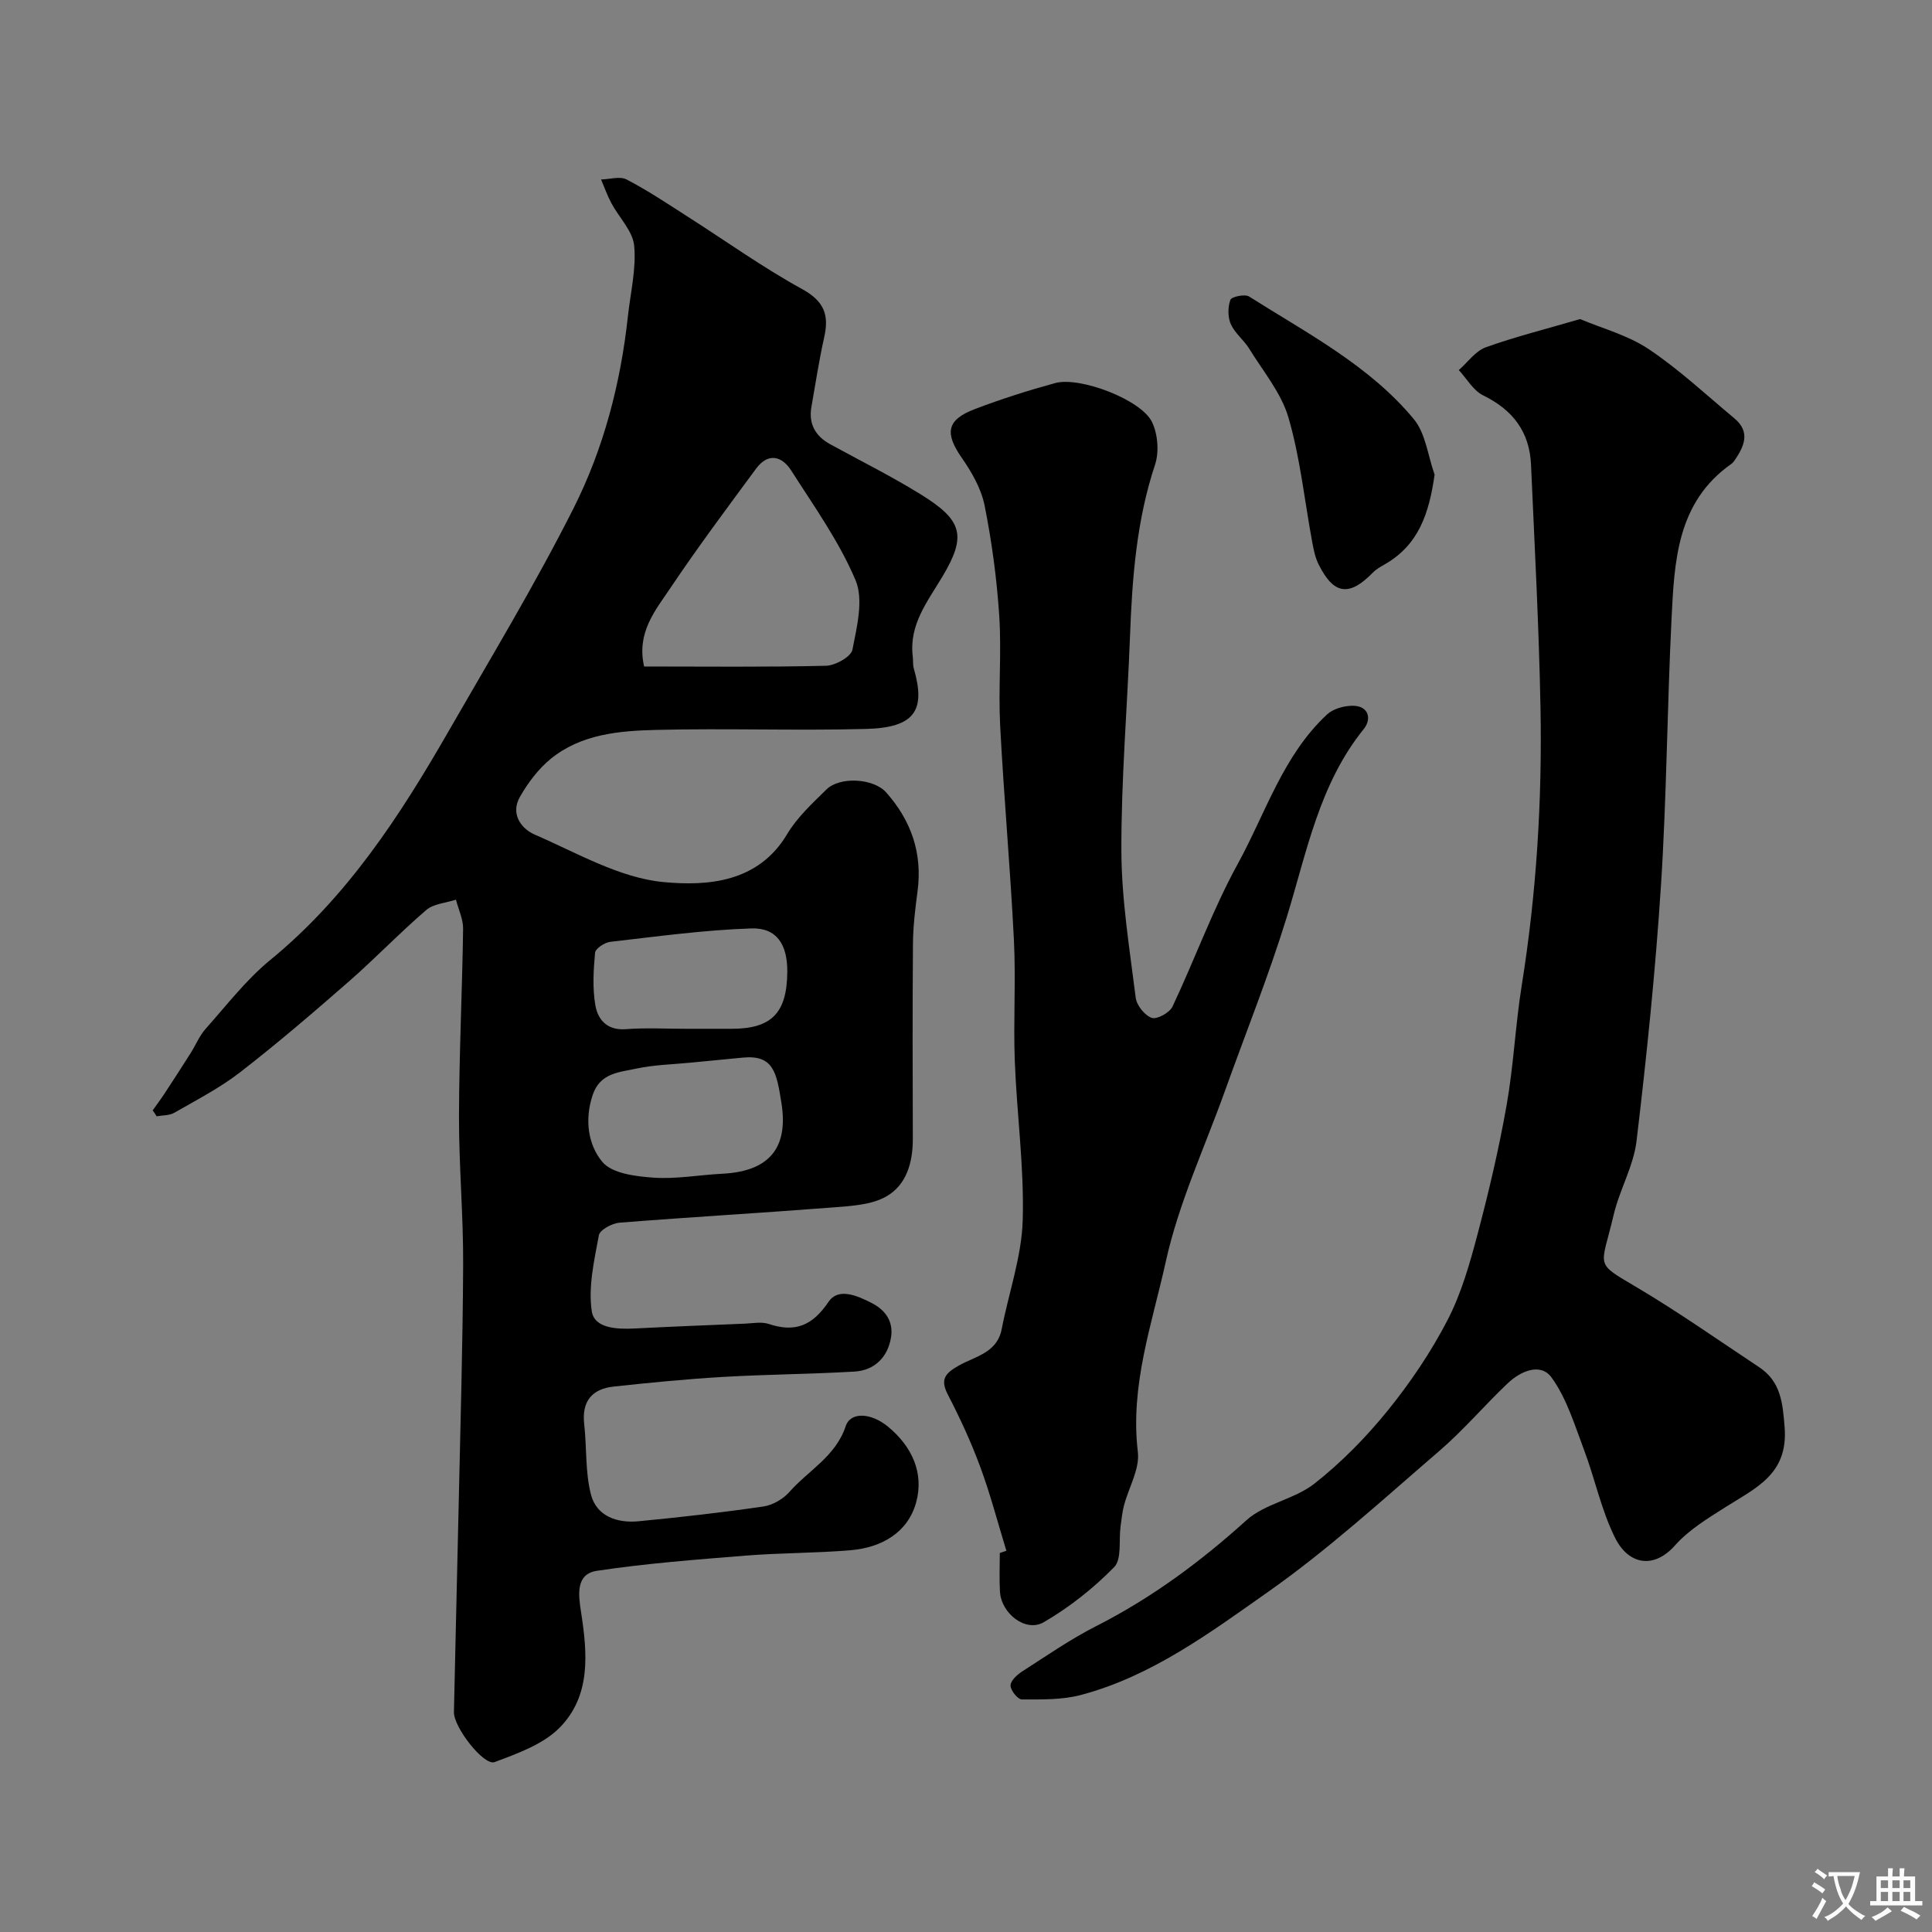 <svg enable-background="new 0 0 400 400" viewBox="0 0 400 400" xmlns="http://www.w3.org/2000/svg"><rect x="0" y="0" width="400" height="400" fill="#808080" stroke="none"/><g fill="#000001"><path d="m31.61 229.89c.8-1.13 1.63-2.23 2.39-3.38 1.86-2.83 3.7-5.68 5.51-8.54 1.04-1.65 1.79-3.54 3.07-4.97 4.34-4.87 8.38-10.15 13.38-14.25 15.95-13.06 26.88-29.89 36.95-47.42 8.78-15.28 17.92-30.39 25.84-46.11 6.23-12.36 9.74-25.85 11.25-39.73.53-4.88 1.75-9.83 1.3-14.61-.29-3.05-3.13-5.84-4.72-8.81-.84-1.57-1.43-3.27-2.14-4.91 1.78-.04 3.9-.72 5.29 0 4.29 2.22 8.33 4.93 12.41 7.54 7.97 5.08 15.68 10.61 23.93 15.15 4.54 2.5 5.62 5.31 4.58 9.94-1.07 4.77-1.8 9.61-2.65 14.43-.63 3.55.82 6.08 3.91 7.77 6.26 3.43 12.67 6.62 18.73 10.37 8.64 5.35 9.52 8.54 4.53 16.93-3.08 5.18-7.01 10.01-6.19 16.63.1.82-.01 1.69.21 2.47 2.52 8.68.24 12.27-9.91 12.53-14.49.38-28.99-.16-43.48.2-7.64.19-15.5.87-21.78 5.99-2.57 2.1-4.72 4.97-6.38 7.88-1.97 3.43.17 6.54 3.06 7.8 8.76 3.79 17.58 8.99 26.73 9.84 8.96.83 19.53.16 25.53-9.92 2.07-3.48 5.22-6.38 8.15-9.26 2.78-2.74 9.77-2.31 12.36.61 5.18 5.83 7.54 12.58 6.5 20.44-.47 3.58-.92 7.2-.95 10.8-.11 13.49-.07 26.99-.03 40.49.01 4.89-1.31 9.58-5.54 11.95-3.07 1.72-7.14 1.94-10.81 2.23-14.78 1.15-29.58 2-44.36 3.17-1.55.12-4.08 1.48-4.29 2.61-.96 5.19-2.23 10.65-1.47 15.73.54 3.57 5.25 3.75 8.87 3.57 7.6-.39 15.2-.69 22.79-1 1.66-.07 3.47-.44 4.97.06 5.48 1.82 9.05.37 12.39-4.58 1.98-2.94 5.77-1.39 8.96.26 3.13 1.61 4.43 4.08 3.99 7-.61 4.04-3.3 6.93-7.58 7.18-9.08.53-18.19.58-27.27 1.11-7.53.44-15.05 1.18-22.56 1.99-4.48.48-6.66 3.02-6.13 7.75.55 4.88.19 9.96 1.41 14.64 1.17 4.49 5.46 5.93 9.86 5.5 8.64-.83 17.27-1.81 25.85-3.06 1.92-.28 4.08-1.55 5.38-3.02 3.93-4.46 9.56-7.34 11.64-13.6 1.02-3.07 5.29-2.75 8.72.06 5.05 4.14 7.55 9.7 5.85 15.78-1.73 6.19-7.14 9.28-13.47 9.83-7.23.62-14.53.54-21.76 1.12-10.3.83-20.64 1.61-30.85 3.15-4.44.67-3.82 5.01-3.29 8.47 1.33 8.59 2.12 17.44-4.5 24.08-3.42 3.42-8.66 5.27-13.38 7.05-2.22.84-8.49-7.2-8.43-10.34.29-14.1.67-28.19.97-42.29.36-16.76.86-33.52.94-50.29.05-10.26-.88-20.53-.86-30.79.03-12.93.67-25.86.85-38.79.03-2.01-.96-4.03-1.48-6.05-2.08.68-4.63.83-6.16 2.15-5.52 4.74-10.57 10.03-16.05 14.82-7.34 6.42-14.76 12.78-22.46 18.75-4.19 3.25-9.01 5.73-13.63 8.39-1.02.59-2.44.51-3.67.74-.25-.44-.54-.83-.82-1.23zm101.75-91.9c12.73 0 25.2.15 37.66-.15 1.93-.05 5.19-1.87 5.47-3.34.92-4.73 2.34-10.34.64-14.38-3.39-8.02-8.6-15.31-13.33-22.72-1.95-3.05-4.82-3.69-7.27-.36-6 8.14-12.06 16.25-17.69 24.64-3.13 4.66-7.1 9.28-5.48 16.31zm20.39 80.98c-3.59.35-7.17.68-10.76 1.04-3.75.37-7.57.44-11.22 1.23-3.49.76-7.51.86-9.05 5.43-1.72 5.09-.99 10.32 1.99 13.89 2.01 2.41 6.9 3 10.59 3.26 4.7.33 9.48-.57 14.24-.81 10.46-.52 13.6-6.07 12.25-14.63-1.01-6.42-1.68-10.03-8.04-9.41zm-11.75-5.97h9.46c8.3 0 11.49-3.27 11.54-11.84.03-5.59-2.17-9.11-7.43-8.94-9.76.32-19.5 1.66-29.23 2.78-1.17.13-3.06 1.39-3.14 2.26-.33 3.61-.55 7.36.07 10.91.52 2.97 2.46 5.2 6.29 4.91 4.12-.32 8.29-.08 12.44-.08z"/><path d="m327.14 66.06c4.56 1.93 9.88 3.33 14.19 6.21 6.3 4.21 11.9 9.47 17.75 14.34 3.4 2.83 2.03 5.8.05 8.71-.19.27-.41.54-.68.73-11.3 7.95-11.78 20.17-12.38 32.14-.91 18.35-1 36.74-2.18 55.07-1.14 17.69-2.96 35.35-5.06 52.95-.62 5.23-3.53 10.14-4.75 15.35-2.59 11.06-4.14 9.67 4.77 14.95 8.67 5.14 16.94 10.97 25.36 16.55 4.48 2.97 4.88 7.34 5.28 12.5.74 9.67-5.99 12.5-12.19 16.44-3.71 2.35-7.64 4.73-10.5 7.95-4.46 5.03-9.66 3.94-12.39-1.51-2.87-5.72-4.17-12.21-6.45-18.25-1.94-5.13-3.57-10.62-6.71-14.97-2.28-3.17-6.44-1.35-9.11 1.19-4.83 4.59-9.17 9.72-14.21 14.05-11.57 9.95-22.89 20.33-35.33 29.08-12.05 8.48-24.15 17.49-38.79 21.38-3.9 1.04-8.15.93-12.24.93-.85 0-2.36-1.88-2.35-2.89.01-1 1.38-2.25 2.45-2.93 5.03-3.23 9.97-6.66 15.28-9.36 11.46-5.82 21.58-13.31 31.11-21.92 3.84-3.47 9.96-4.33 14.09-7.59 5.57-4.38 10.66-9.57 15.13-15.08 4.7-5.8 8.97-12.12 12.4-18.74 2.88-5.55 4.64-11.78 6.25-17.88 2.33-8.78 4.41-17.65 5.99-26.6 1.45-8.19 1.82-16.57 3.13-24.79 3.06-19.11 4.26-38.35 3.89-57.67-.32-16.75-1.22-33.48-1.96-50.22-.3-6.77-3.78-11.33-9.91-14.32-2.04-1-3.38-3.45-5.04-5.24 1.85-1.62 3.44-3.94 5.6-4.72 6.06-2.18 12.37-3.75 19.51-5.84z"/><path d="m208.36 321.07c-1.78-5.8-3.31-11.69-5.41-17.37-1.89-5.12-4.2-10.12-6.71-14.97-1.68-3.24-.46-4.45 2.28-6.01 3.36-1.91 7.92-2.6 8.87-7.54 1.45-7.51 4.12-14.96 4.35-22.49.33-11-1.23-22.05-1.64-33.09-.31-8.32.24-16.68-.18-24.99-.74-14.81-2.08-29.6-2.85-44.41-.39-7.56.31-15.18-.19-22.73-.5-7.64-1.53-15.3-3.03-22.81-.7-3.49-2.66-6.91-4.74-9.89-3.53-5.08-3.14-7.84 2.68-10.06 5.45-2.08 11.04-3.86 16.67-5.4 5.11-1.4 17.81 3.43 20.05 8.06 1.21 2.51 1.5 6.23.62 8.87-3.83 11.53-4.72 23.39-5.17 35.38-.56 14.87-1.84 29.73-1.79 44.6.04 10.13 1.71 20.27 2.97 30.36.2 1.58 1.87 3.66 3.32 4.16 1.08.37 3.69-1.07 4.29-2.33 4.63-9.8 8.32-20.09 13.52-29.56 5.77-10.52 9.36-22.45 18.48-30.93 1.25-1.17 3.47-1.79 5.25-1.8 3.48-.02 3.97 2.81 2.38 4.78-9.27 11.46-11.82 25.52-15.99 39.05-3.73 12.1-8.47 23.88-12.74 35.81-4.22 11.79-9.62 23.32-12.29 35.46-2.84 12.87-7.43 25.66-5.78 39.4.42 3.53-1.9 7.36-2.87 11.08-.37 1.41-.51 2.89-.71 4.34-.39 2.87.29 6.77-1.33 8.42-4.29 4.38-9.27 8.32-14.57 11.4-3.74 2.17-8.8-1.79-9.07-6.33-.16-2.66-.03-5.33-.03-8 .46-.16.91-.31 1.36-.46z"/><path d="m297.02 98.27c-1.14 7.99-3.27 14.56-10.37 18.6-.84.48-1.73.98-2.39 1.66-4.91 5.04-8.12 4.62-11.25-1.67-.71-1.42-1.04-3.06-1.33-4.64-1.6-8.61-2.48-17.41-4.92-25.77-1.49-5.11-5.25-9.58-8.12-14.25-1.11-1.8-2.97-3.2-3.81-5.09-.65-1.46-.64-3.54-.09-5.03.24-.66 3-1.24 3.87-.69 12 7.6 24.83 14.23 34.08 25.35 2.48 2.98 2.94 7.64 4.33 11.53z"/></g><path d="m377.9 391.2c-.2.3-.4.5-.6.8-.7-.6-1.4-1-2.2-1.5.2-.3.4-.5.5-.8.6.4 1.4.8 2.3 1.5zm-1.8 6.1c-.2-.2-.5-.4-.9-.6.4-.6.8-1.2 1.2-1.9s.7-1.3.9-1.9c.3.3.5.5.8.7-.7 1.3-1.4 2.6-2 3.7zm2.2-9c-.3.3-.5.5-.6.8-.6-.6-1.3-1.1-2-1.5.3-.3.5-.5.6-.7.6.5 1.3.9 2 1.4zm.3.2v-.9h2 4.5c-.3 1.3-.6 2.5-1 3.6s-.9 2.1-1.4 3c.4.5 1 1 1.6 1.4s1.2.8 1.9 1.1c-.3.2-.5.4-.8.8-.4-.3-1-.7-1.6-1.2s-1.2-1.1-1.6-1.6c-.5.6-1.1 1.1-1.7 1.6s-1.4.9-2.1 1.4c-.1-.3-.3-.5-.7-.8.6-.2 1.2-.5 1.9-1s1.4-1.1 2-1.8c-.5-.8-.9-1.6-1.2-2.5s-.6-2-.8-3.2c-.4.1-.7.1-1 .1zm2.5 2.7c.2 1 .7 1.7 1 2.2.3-.5.6-1.1 1-2s.6-1.9.9-3h-3.2-.4c.1.9.3 1.8.7 2.8z" fill="#fafbfa"/><path d="m396.5 388.5v1.5 3.6h1.5v.9c-.4 0-1 0-1.7 0h-7.9c-.5 0-.9 0-1.2 0v-.9h1.3v-3.5c0-.7 0-1.2 0-1.6h2.4c0-.8 0-1.4 0-1.7h1c0 .3-.1.8-.1 1.7h1.5c0-.8 0-1.4 0-1.7h1c0 .3-.1.9-.1 1.7zm-8.2 9.2c-.2-.3-.5-.5-.8-.8.8-.3 1.4-.6 1.9-.9s1-.7 1.4-1.1c.3.3.6.5.9.8-1.6 1-2.8 1.6-3.4 2zm2.6-6.8v-1.6h-1.5v1.6zm0 2.7v-1.9h-1.5v1.9zm2.4-2.7v-1.6h-1.5v1.6zm0 2.7v-1.9h-1.5v1.9zm.2 2 .7-.8c.4.2.9.5 1.6.8s1.3.7 1.8 1c-.3.3-.5.5-.8.8-.4-.3-1.5-1-3.3-1.8zm2-4.7v-1.6h-1.4v1.6zm0 2.7v-1.9h-1.4v1.9z" fill="#fafbfa"/></svg>